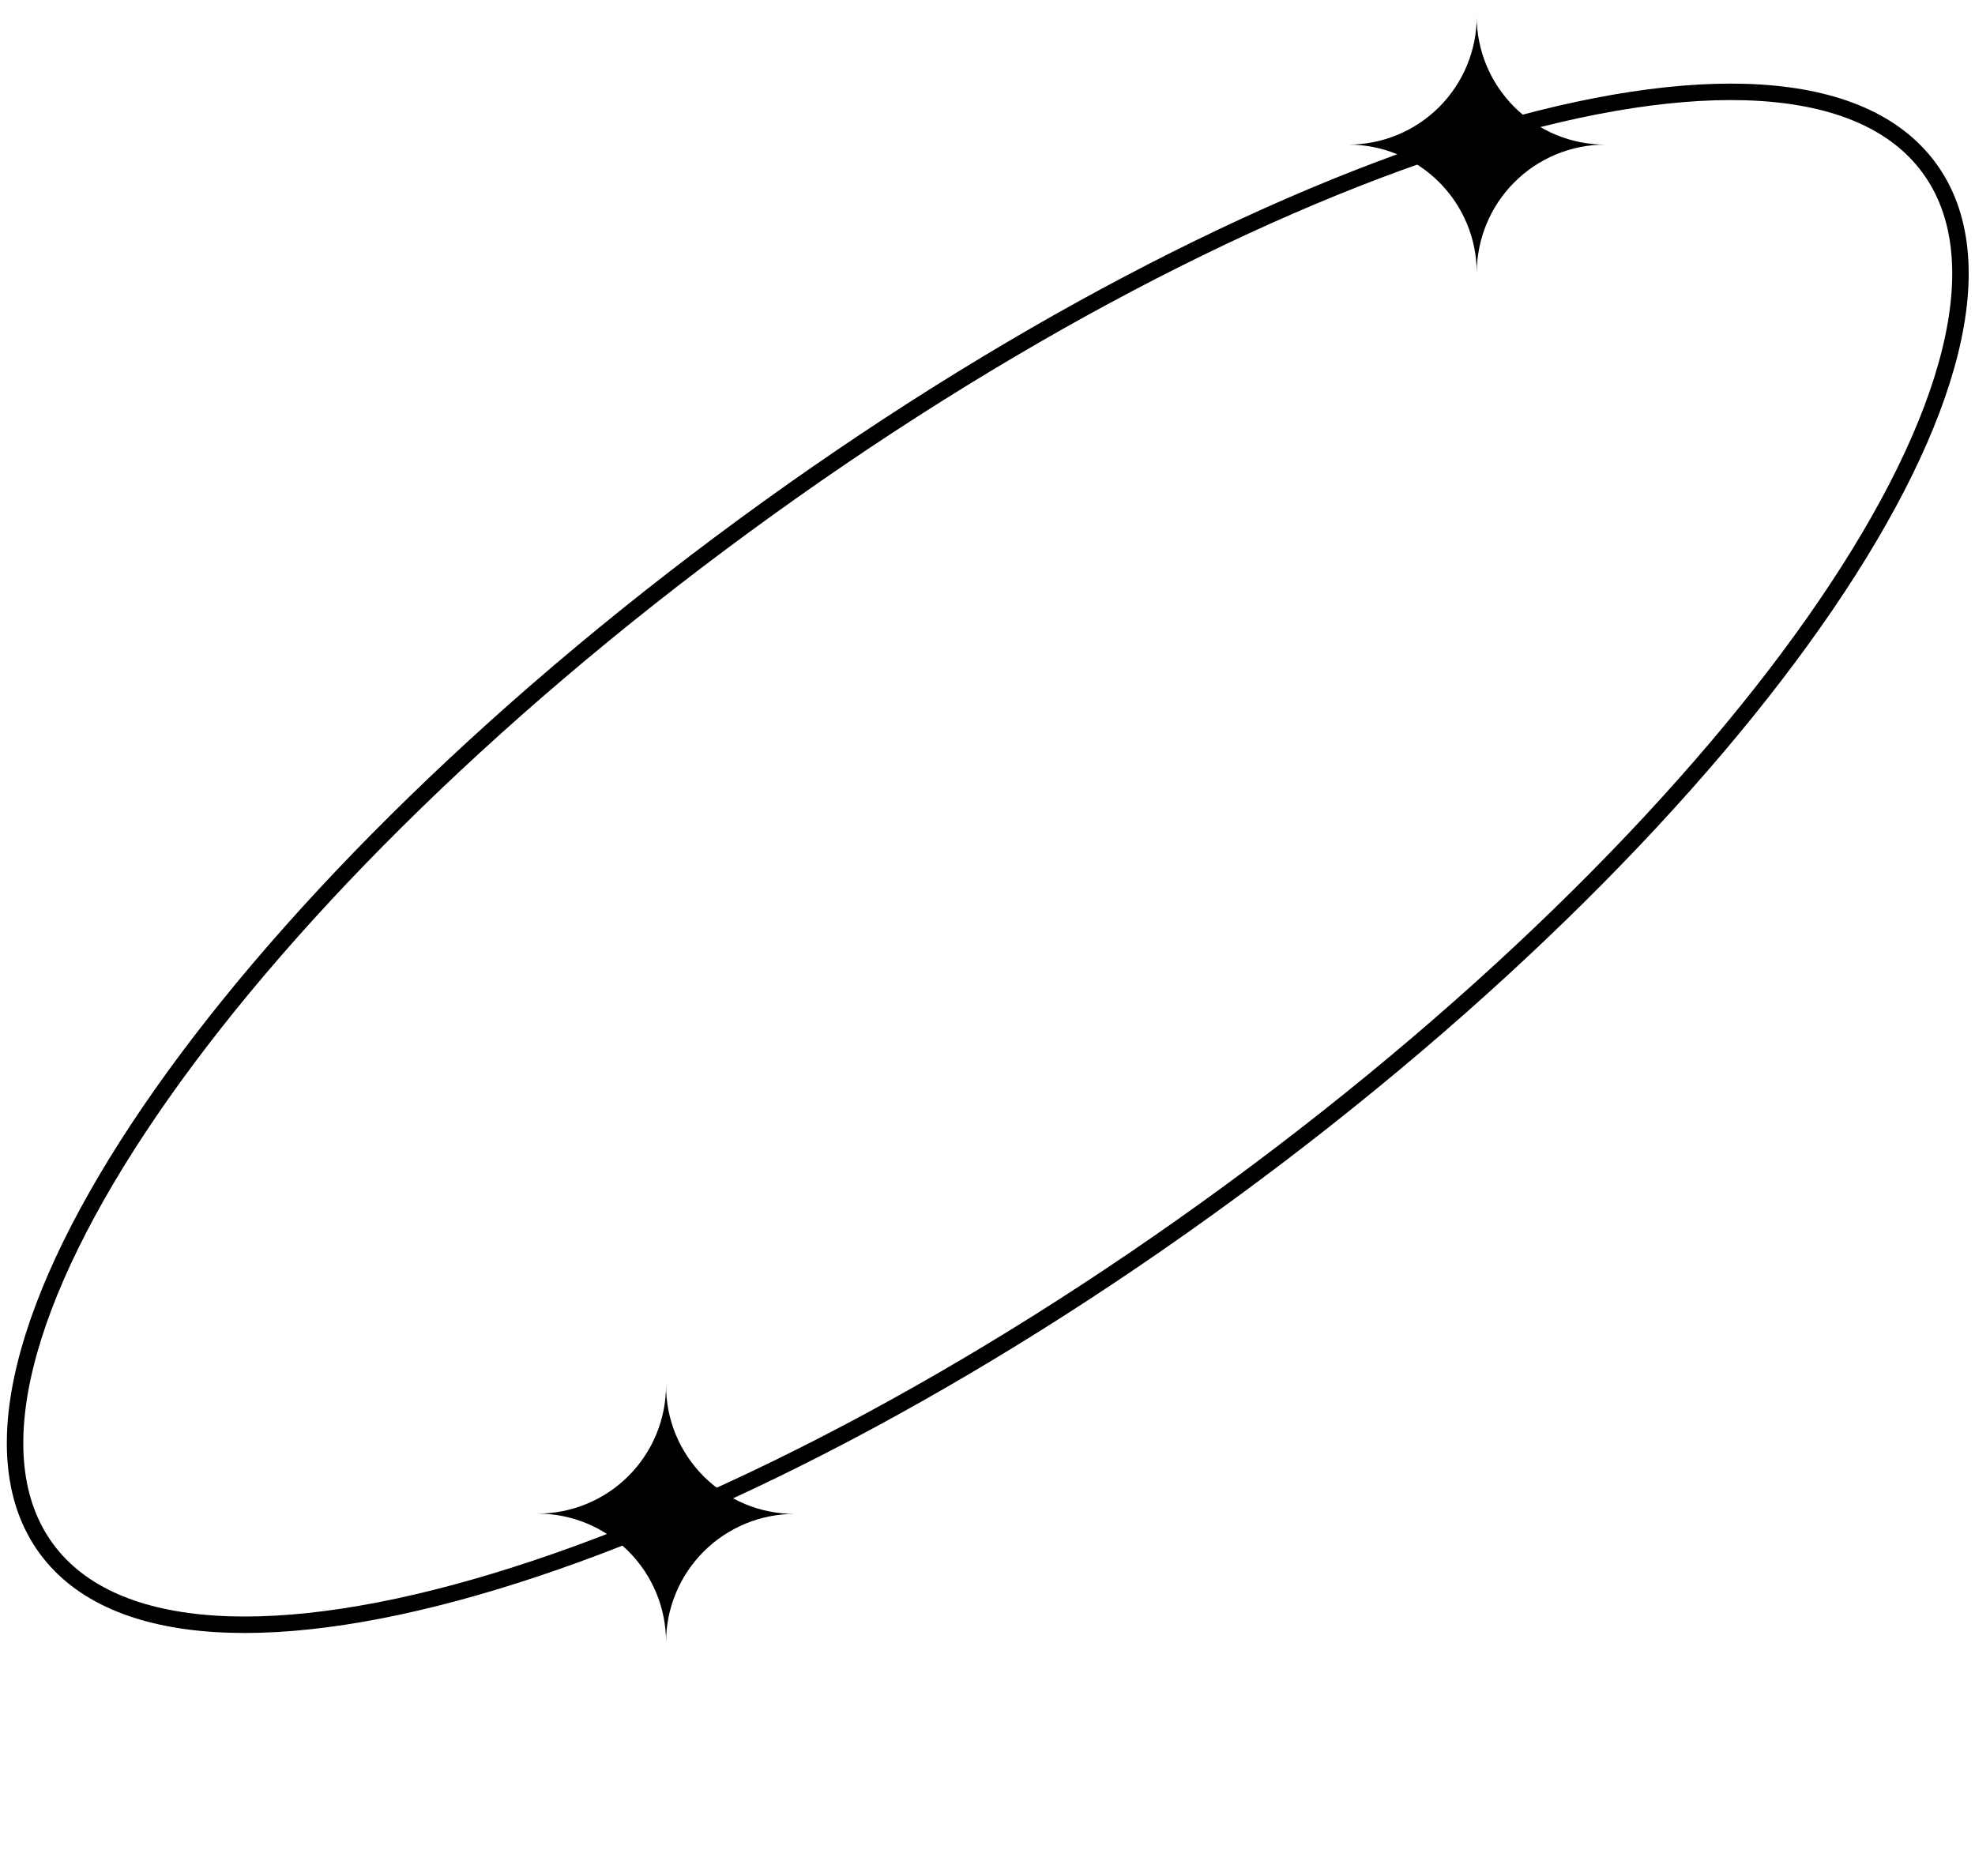 <svg width="120" height="114" viewBox="0 0 120 114" fill="none" xmlns="http://www.w3.org/2000/svg">
<path d="M74.834 72.358C106.424 49.187 125.398 21.359 117.214 10.202C109.031 -0.955 76.788 8.784 45.198 31.955C13.608 55.126 -5.366 82.954 2.818 94.111C11.002 105.269 43.245 95.529 74.834 72.358Z" stroke="black" stroke-miterlimit="10"/>
<path d="M89.721 0.987C89.722 3.056 90.546 5.04 92.01 6.503C93.473 7.965 95.458 8.787 97.527 8.787C95.459 8.789 93.476 9.611 92.014 11.074C90.551 12.536 89.729 14.519 89.727 16.587C89.727 14.518 88.905 12.534 87.443 11.072C85.98 9.609 83.996 8.787 81.927 8.787C83.996 8.787 85.98 7.965 87.443 6.502C88.905 5.04 89.727 3.056 89.727 0.987H89.721Z" fill="black"/>
<path d="M40.469 84.197C40.469 85.221 40.67 86.236 41.062 87.182C41.454 88.128 42.029 88.988 42.753 89.713C43.477 90.437 44.337 91.011 45.284 91.403C46.23 91.796 47.244 91.997 48.269 91.997C46.203 91.999 44.222 92.82 42.76 94.279C41.297 95.739 40.474 97.719 40.469 99.785C40.469 97.715 39.647 95.731 38.184 94.267C36.722 92.803 34.738 91.98 32.669 91.978C33.693 91.978 34.707 91.776 35.653 91.384C36.6 90.992 37.46 90.418 38.184 89.694C38.908 88.969 39.483 88.109 39.875 87.163C40.267 86.216 40.469 85.202 40.469 84.178V84.197Z" fill="black"/>
</svg>
